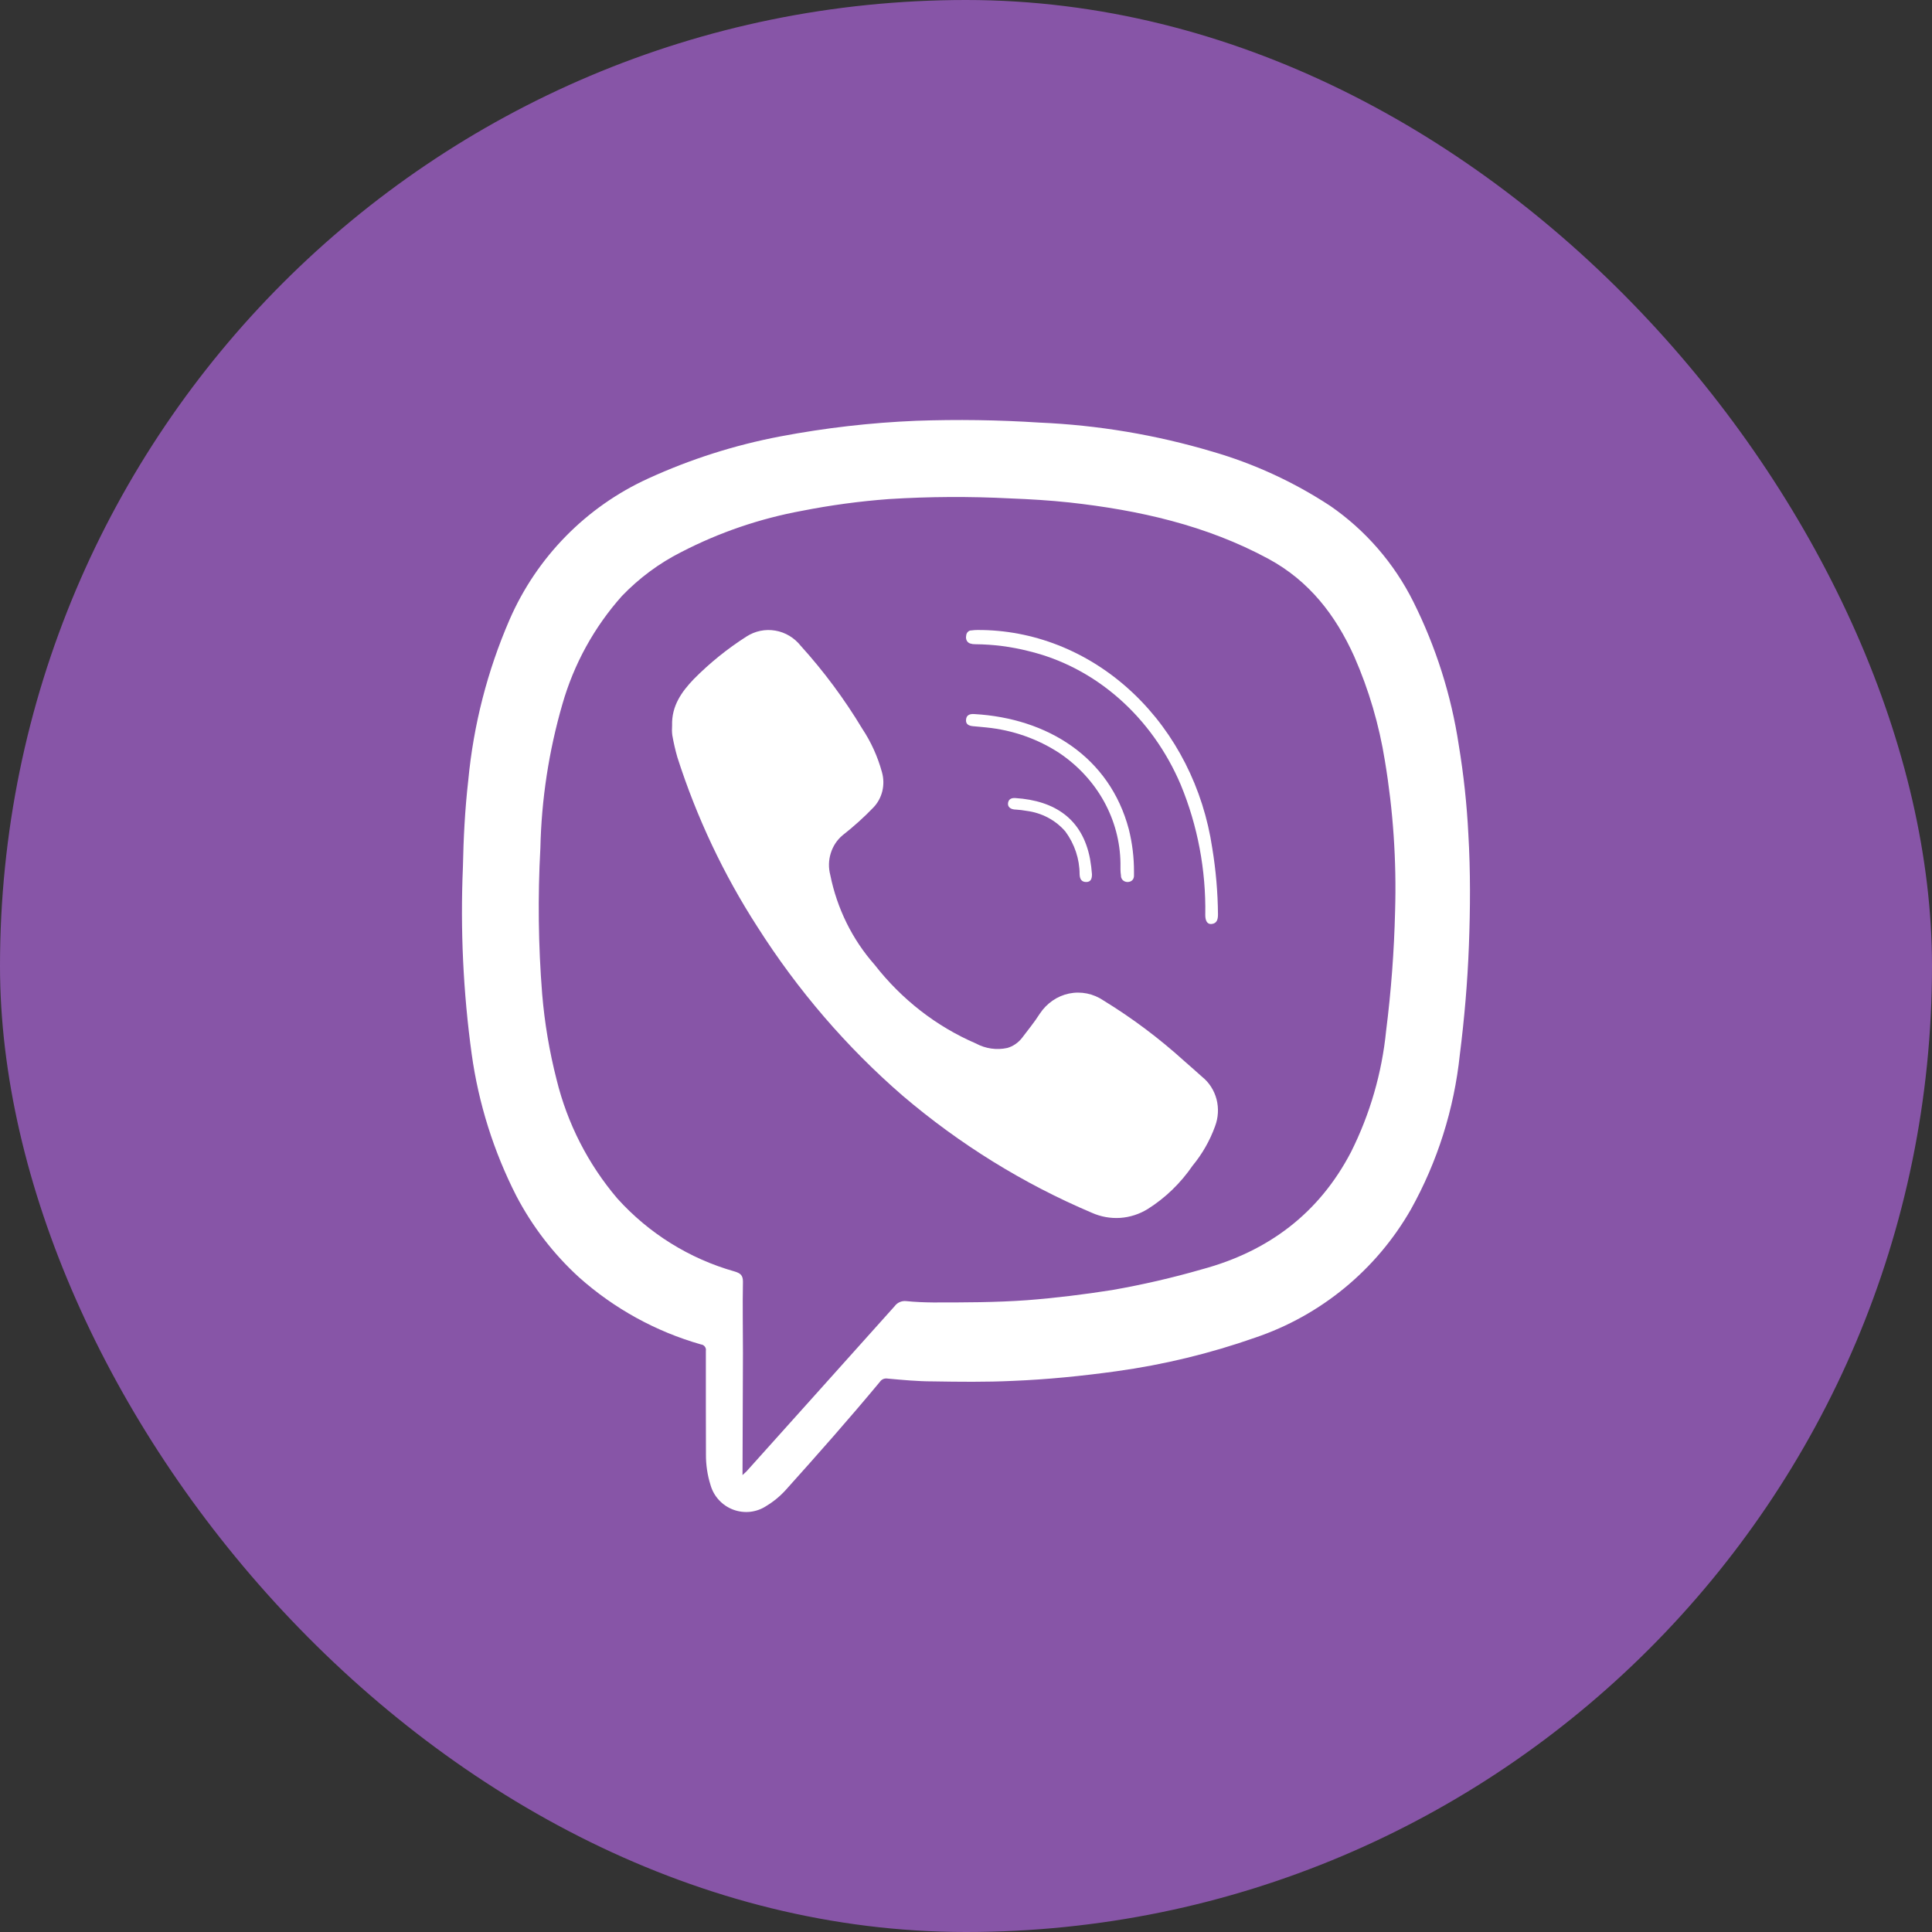 <svg width="40" height="40" viewBox="0 0 40 40" fill="none" xmlns="http://www.w3.org/2000/svg">
<rect x="0" y="0" width="40" height="40" fill="#333333" stroke="none"/>
<rect width="40" height="40" rx="20" fill="#8755A7"/>
<path d="M14.614 29.104C14.614 28.725 14.614 28.347 14.614 27.969C14.617 27.953 14.616 27.937 14.613 27.922C14.609 27.907 14.602 27.893 14.593 27.88C14.583 27.868 14.571 27.857 14.558 27.849C14.544 27.842 14.529 27.837 14.513 27.835C13.579 27.569 12.716 27.094 11.99 26.447C11.46 25.964 11.02 25.391 10.688 24.756C10.22 23.837 9.908 22.846 9.766 21.825C9.59 20.543 9.529 19.248 9.584 17.956C9.596 17.353 9.626 16.758 9.695 16.155C9.803 15.01 10.091 13.889 10.548 12.834C11.111 11.537 12.134 10.494 13.418 9.908C14.293 9.507 15.213 9.214 16.158 9.035C17.085 8.859 18.024 8.751 18.967 8.712C19.817 8.682 20.668 8.694 21.516 8.749C22.731 8.801 23.934 9.003 25.1 9.35C25.964 9.6 26.785 9.978 27.538 10.472C28.271 10.977 28.864 11.661 29.262 12.459C29.728 13.392 30.046 14.392 30.202 15.424C30.303 16.037 30.37 16.654 30.401 17.275C30.446 18.043 30.441 18.815 30.412 19.581C30.383 20.346 30.318 21.089 30.224 21.838C30.105 22.964 29.761 24.053 29.21 25.041C28.494 26.291 27.347 27.235 25.985 27.695C25.054 28.022 24.093 28.255 23.115 28.39C22.4 28.489 21.683 28.561 20.963 28.59C20.412 28.616 19.861 28.609 19.31 28.6C18.998 28.6 18.687 28.57 18.377 28.542C18.346 28.537 18.315 28.54 18.286 28.552C18.258 28.564 18.233 28.585 18.216 28.611C17.588 29.367 16.936 30.104 16.279 30.836C16.16 30.97 16.021 31.085 15.868 31.178C15.768 31.245 15.653 31.286 15.534 31.3C15.415 31.313 15.294 31.298 15.181 31.256C15.069 31.214 14.967 31.146 14.886 31.058C14.804 30.97 14.744 30.863 14.711 30.747C14.646 30.541 14.614 30.326 14.616 30.11C14.614 29.771 14.614 29.438 14.614 29.104ZM15.373 30.54L15.454 30.465L16.878 28.878C17.427 28.267 17.974 27.656 18.522 27.044C18.549 27.007 18.585 26.977 18.627 26.959C18.669 26.94 18.715 26.933 18.761 26.938C18.947 26.957 19.133 26.964 19.32 26.966C19.969 26.966 20.617 26.966 21.265 26.919C21.854 26.873 22.441 26.801 23.025 26.709C23.653 26.599 24.275 26.456 24.888 26.279C26.253 25.911 27.309 25.124 27.973 23.848C28.365 23.064 28.611 22.215 28.698 21.342C28.802 20.52 28.864 19.692 28.884 18.863C28.915 17.822 28.844 16.78 28.673 15.753C28.554 15.008 28.341 14.282 28.038 13.592C27.652 12.736 27.106 12.028 26.265 11.572C24.975 10.874 23.579 10.562 22.141 10.403C21.733 10.359 21.325 10.335 20.916 10.319C20.077 10.276 19.237 10.28 18.399 10.333C17.796 10.378 17.197 10.459 16.604 10.576C15.732 10.736 14.888 11.024 14.101 11.432C13.644 11.663 13.23 11.971 12.875 12.341C12.301 12.985 11.88 13.751 11.643 14.582C11.363 15.549 11.21 16.55 11.188 17.557C11.133 18.564 11.145 19.575 11.225 20.58C11.275 21.179 11.375 21.772 11.524 22.354C11.746 23.26 12.176 24.102 12.78 24.812C13.432 25.536 14.275 26.061 15.211 26.325C15.329 26.361 15.382 26.402 15.382 26.536C15.372 27.029 15.382 27.522 15.382 28.015L15.373 30.54Z" fill="white"/>
<path d="M13.915 15.019C13.903 14.616 14.111 14.324 14.363 14.061C14.694 13.726 15.06 13.431 15.453 13.18C15.632 13.064 15.844 13.02 16.052 13.056C16.26 13.091 16.448 13.205 16.582 13.375C17.058 13.901 17.483 14.474 17.852 15.087C18.035 15.362 18.173 15.668 18.261 15.991C18.296 16.117 18.298 16.251 18.268 16.378C18.237 16.506 18.174 16.622 18.086 16.715C17.885 16.924 17.67 17.117 17.444 17.294C17.329 17.39 17.245 17.519 17.2 17.665C17.154 17.811 17.151 17.968 17.19 18.116C17.33 18.811 17.647 19.453 18.107 19.973C18.666 20.691 19.387 21.252 20.203 21.603C20.404 21.712 20.634 21.745 20.855 21.697C20.976 21.662 21.083 21.588 21.162 21.486C21.284 21.322 21.417 21.164 21.527 20.989C21.67 20.772 21.888 20.621 22.134 20.57C22.381 20.519 22.637 20.571 22.848 20.715C23.439 21.077 23.998 21.496 24.517 21.966C24.64 22.076 24.767 22.183 24.889 22.295C25.034 22.411 25.138 22.574 25.187 22.758C25.235 22.943 25.224 23.139 25.157 23.317C25.049 23.616 24.891 23.892 24.692 24.133C24.444 24.495 24.128 24.801 23.765 25.03C23.59 25.138 23.395 25.201 23.194 25.215C22.992 25.228 22.791 25.192 22.605 25.109C21.192 24.51 19.871 23.693 18.687 22.684C17.529 21.681 16.517 20.504 15.683 19.192C14.981 18.105 14.423 16.923 14.024 15.678C13.981 15.528 13.946 15.375 13.919 15.221C13.911 15.154 13.91 15.086 13.915 15.019Z" fill="white"/>
<path d="M20.345 13.044C21.494 13.067 22.599 13.532 23.468 14.358C24.337 15.184 24.914 16.317 25.099 17.562C25.173 18.014 25.213 18.473 25.217 18.932C25.217 19.04 25.192 19.118 25.087 19.13C24.981 19.141 24.954 19.042 24.954 18.943C24.97 18.014 24.796 17.092 24.445 16.245C24.149 15.55 23.711 14.938 23.165 14.459C22.619 13.979 21.979 13.644 21.295 13.48C20.934 13.388 20.564 13.341 20.194 13.338C20.157 13.339 20.121 13.334 20.087 13.323C20.057 13.314 20.032 13.293 20.016 13.264C20.001 13.234 19.996 13.2 20.003 13.167C20.004 13.151 20.007 13.136 20.012 13.122C20.018 13.107 20.026 13.095 20.037 13.084C20.047 13.073 20.059 13.065 20.072 13.059C20.085 13.054 20.1 13.051 20.114 13.052C20.19 13.04 20.268 13.044 20.345 13.044Z" fill="white"/>
<path d="M23.198 17.871C23.192 17.426 23.075 16.988 22.857 16.593C22.638 16.197 22.323 15.855 21.939 15.595C21.489 15.299 20.967 15.115 20.421 15.061C20.329 15.05 20.237 15.045 20.143 15.035C20.049 15.026 19.992 14.989 20.001 14.899C20.009 14.809 20.069 14.777 20.172 14.784C21.686 14.87 22.974 15.673 23.371 17.169C23.443 17.458 23.479 17.753 23.478 18.049C23.478 18.077 23.478 18.104 23.478 18.13C23.478 18.21 23.424 18.262 23.34 18.261C23.321 18.26 23.303 18.256 23.286 18.249C23.269 18.241 23.254 18.231 23.242 18.218C23.23 18.205 23.22 18.189 23.215 18.173C23.209 18.156 23.207 18.139 23.208 18.122C23.195 18.046 23.198 17.969 23.198 17.871Z" fill="white"/>
<path d="M21.023 16.523C21.841 16.576 22.411 16.956 22.568 17.782C22.587 17.888 22.6 17.994 22.608 18.101C22.608 18.188 22.588 18.261 22.489 18.261C22.39 18.261 22.356 18.197 22.352 18.101C22.352 17.785 22.249 17.476 22.058 17.216C21.857 16.981 21.569 16.828 21.253 16.788C21.183 16.775 21.111 16.767 21.04 16.762C20.922 16.762 20.856 16.706 20.871 16.62C20.886 16.534 20.957 16.518 21.023 16.523Z" fill="white"/>
</svg>
